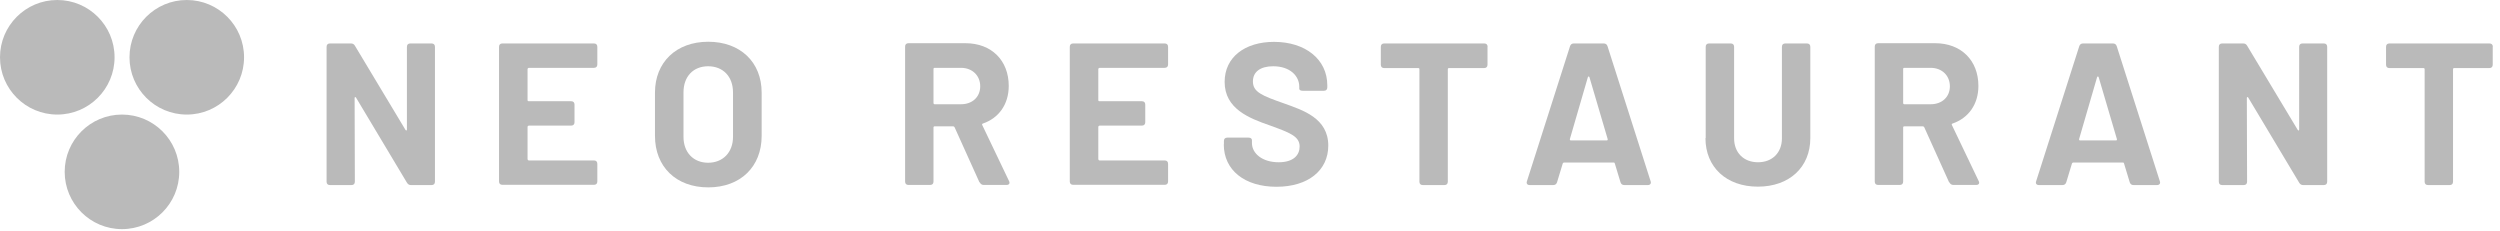 <svg width="206" height="19" viewBox="0 0 206 19" fill="none" xmlns="http://www.w3.org/2000/svg">
<path d="M4.72 9.44C7.327 9.44 9.44 7.327 9.44 4.72C9.44 2.113 7.327 0 4.72 0C2.113 0 0 2.113 0 4.72C0 7.327 2.113 9.44 4.72 9.44Z" fill="#BABABA"/>
<path d="M15.39 9.44C17.997 9.44 20.11 7.327 20.11 4.72C20.11 2.113 17.997 0 15.39 0C12.783 0 10.67 2.113 10.67 4.72C10.67 7.327 12.783 9.44 15.39 9.44Z" fill="#BABABA"/>
<path d="M10.05 18.88C12.657 18.88 14.77 16.767 14.77 14.16C14.77 11.553 12.657 9.44 10.05 9.44C7.443 9.44 5.33 11.553 5.33 14.16C5.33 16.767 7.443 18.88 10.05 18.88Z" fill="#BABABA"/>
<path d="M26.91 14.97V3.86C26.91 3.68 27.01 3.58 27.19 3.58H28.91C29.06 3.58 29.16 3.63 29.24 3.76L33.41 10.7C33.46 10.78 33.53 10.77 33.53 10.67V3.86C33.53 3.68 33.63 3.58 33.81 3.58H35.56C35.74 3.58 35.84 3.68 35.84 3.86V14.97C35.84 15.15 35.74 15.25 35.56 15.25H33.86C33.71 15.25 33.61 15.18 33.53 15.05L29.34 8.05C29.29 7.97 29.22 7.98 29.22 8.08L29.24 14.97C29.24 15.15 29.14 15.25 28.96 15.25H27.19C27.01 15.25 26.91 15.15 26.91 14.97Z" fill="#BABABA"/>
<path d="M48.94 5.59H43.57C43.57 5.59 43.47 5.62 43.47 5.69V8.24C43.47 8.31 43.5 8.34 43.57 8.34H47.06C47.24 8.34 47.34 8.44 47.34 8.62V10.07C47.34 10.25 47.24 10.35 47.06 10.35H43.57C43.57 10.35 43.47 10.38 43.47 10.45V13.12C43.47 13.12 43.5 13.22 43.57 13.22H48.94C49.12 13.22 49.22 13.32 49.22 13.5V14.95C49.22 15.13 49.12 15.23 48.94 15.23H41.4C41.22 15.23 41.12 15.13 41.12 14.95V3.86C41.12 3.68 41.22 3.58 41.4 3.58H48.94C49.12 3.58 49.22 3.68 49.22 3.86V5.31C49.22 5.49 49.12 5.59 48.94 5.59Z" fill="#BABABA"/>
<path d="M53.97 11.2V7.63C53.97 5.13 55.72 3.44 58.36 3.44C61 3.44 62.76 5.12 62.76 7.63V11.2C62.76 13.74 61.01 15.44 58.36 15.44C55.71 15.44 53.97 13.74 53.97 11.2ZM60.4 11.28V7.61C60.4 6.31 59.58 5.46 58.35 5.46C57.12 5.46 56.32 6.31 56.32 7.61V11.28C56.32 12.56 57.14 13.41 58.35 13.41C59.56 13.41 60.4 12.56 60.4 11.28Z" fill="#BABABA"/>
<path d="M80.71 15.03L78.66 10.49C78.64 10.44 78.59 10.41 78.54 10.41H77.02C76.95 10.41 76.92 10.44 76.92 10.51V14.96C76.92 15.14 76.82 15.24 76.64 15.24H74.86C74.68 15.24 74.58 15.14 74.58 14.96V3.84C74.58 3.66 74.68 3.56 74.86 3.56H79.55C81.7 3.56 83.12 4.98 83.12 7.08C83.12 8.6 82.3 9.73 80.99 10.18C80.92 10.2 80.91 10.26 80.94 10.31L83.14 14.91C83.24 15.09 83.16 15.24 82.94 15.24H81.06C80.91 15.24 80.79 15.16 80.73 15.02L80.71 15.03ZM76.92 5.69V8.49C76.92 8.54 76.95 8.59 77.02 8.59H79.19C80.12 8.59 80.77 7.99 80.77 7.11C80.77 6.23 80.12 5.59 79.19 5.59H77.02C76.95 5.59 76.92 5.62 76.92 5.69Z" fill="#BABABA"/>
<path d="M95.97 5.59H90.6C90.6 5.59 90.5 5.62 90.5 5.69V8.24C90.5 8.31 90.53 8.34 90.6 8.34H94.09C94.27 8.34 94.37 8.44 94.37 8.62V10.07C94.37 10.25 94.27 10.35 94.09 10.35H90.6C90.6 10.35 90.5 10.38 90.5 10.45V13.12C90.5 13.12 90.53 13.22 90.6 13.22H95.97C96.15 13.22 96.25 13.32 96.25 13.5V14.95C96.25 15.13 96.15 15.23 95.97 15.23H88.43C88.25 15.23 88.15 15.13 88.15 14.95V3.86C88.15 3.68 88.25 3.58 88.43 3.58H95.97C96.15 3.58 96.25 3.68 96.25 3.86V5.31C96.25 5.49 96.15 5.59 95.97 5.59Z" fill="#BABABA"/>
<path d="M100.85 11.9V11.62C100.85 11.44 100.95 11.34 101.13 11.34H102.88C103.06 11.34 103.16 11.42 103.16 11.56V11.79C103.16 12.64 104.01 13.37 105.36 13.37C106.63 13.37 107.09 12.74 107.09 12.07C107.09 11.22 106.24 10.92 104.65 10.34C102.92 9.74 100.91 8.96 100.91 6.75C100.91 4.7 102.59 3.45 104.98 3.45C107.55 3.45 109.37 4.88 109.37 7.03V7.2C109.37 7.38 109.27 7.48 109.09 7.48H107.34C107.16 7.48 107.06 7.41 107.06 7.31V7.14C107.06 6.27 106.31 5.46 104.91 5.46C103.84 5.46 103.24 5.93 103.24 6.71C103.24 7.58 103.97 7.88 105.83 8.53C107.35 9.08 109.45 9.73 109.45 12C109.45 14.03 107.8 15.39 105.18 15.39C102.56 15.39 100.84 14.02 100.84 11.9H100.85Z" fill="#BABABA"/>
<path d="M122.57 3.86V5.33C122.57 5.51 122.47 5.61 122.29 5.61H119.4C119.33 5.61 119.3 5.64 119.3 5.71V14.97C119.3 15.15 119.2 15.25 119.02 15.25H117.24C117.06 15.25 116.96 15.15 116.96 14.97V5.71C116.96 5.64 116.93 5.61 116.86 5.61H114.06C113.88 5.61 113.78 5.51 113.78 5.33V3.86C113.78 3.68 113.88 3.58 114.06 3.58H122.3C122.48 3.58 122.58 3.68 122.58 3.86H122.57Z" fill="#BABABA"/>
<path d="M133.53 15.02L133.06 13.47C133.04 13.4 133.01 13.39 132.96 13.39H128.87C128.87 13.39 128.79 13.41 128.77 13.47L128.3 15.02C128.25 15.17 128.15 15.25 127.98 15.25H126.05C125.85 15.25 125.75 15.12 125.82 14.93L129.37 3.81C129.42 3.66 129.52 3.58 129.69 3.58H132.14C132.31 3.58 132.41 3.66 132.46 3.81L136.01 14.93C136.08 15.11 135.98 15.25 135.78 15.25H133.85C133.68 15.25 133.58 15.17 133.53 15.02ZM129.44 11.57H132.39C132.46 11.57 132.49 11.54 132.47 11.45L130.97 6.36C130.94 6.28 130.87 6.28 130.84 6.36L129.36 11.45C129.34 11.53 129.38 11.57 129.44 11.57Z" fill="#BABABA"/>
<path d="M140.55 11.38V3.86C140.55 3.68 140.65 3.58 140.83 3.58H142.61C142.79 3.58 142.89 3.68 142.89 3.86V11.4C142.89 12.57 143.67 13.37 144.86 13.37C146.05 13.37 146.83 12.57 146.83 11.4V3.86C146.83 3.68 146.93 3.58 147.11 3.58H148.89C149.07 3.58 149.17 3.68 149.17 3.86V11.38C149.17 13.78 147.44 15.38 144.85 15.38C142.26 15.38 140.53 13.78 140.53 11.38H140.55Z" fill="#BABABA"/>
<path d="M160.61 15.03L158.56 10.49C158.54 10.44 158.49 10.41 158.44 10.41H156.92C156.85 10.41 156.82 10.44 156.82 10.51V14.96C156.82 15.14 156.72 15.24 156.54 15.24H154.76C154.58 15.24 154.48 15.14 154.48 14.96V3.84C154.48 3.66 154.58 3.56 154.76 3.56H159.45C161.6 3.56 163.02 4.98 163.02 7.08C163.02 8.6 162.2 9.73 160.89 10.18C160.82 10.2 160.81 10.26 160.84 10.31L163.04 14.91C163.14 15.09 163.06 15.24 162.84 15.24H160.96C160.81 15.24 160.69 15.16 160.63 15.02L160.61 15.03ZM156.82 5.69V8.49C156.82 8.54 156.85 8.59 156.92 8.59H159.09C160.02 8.59 160.67 7.99 160.67 7.11C160.67 6.23 160.02 5.59 159.09 5.59H156.92C156.85 5.59 156.82 5.62 156.82 5.69Z" fill="#BABABA"/>
<path d="M175.49 15.02L175.02 13.47C175 13.4 174.97 13.39 174.92 13.39H170.83C170.83 13.39 170.75 13.41 170.73 13.47L170.26 15.02C170.21 15.17 170.11 15.25 169.94 15.25H168.01C167.81 15.25 167.71 15.12 167.78 14.93L171.33 3.81C171.38 3.66 171.48 3.58 171.65 3.58H174.1C174.27 3.58 174.37 3.66 174.42 3.81L177.97 14.93C178.04 15.11 177.94 15.25 177.74 15.25H175.81C175.64 15.25 175.54 15.17 175.49 15.02ZM171.4 11.57H174.35C174.42 11.57 174.45 11.54 174.43 11.45L172.93 6.36C172.9 6.28 172.83 6.28 172.8 6.36L171.32 11.45C171.3 11.53 171.34 11.57 171.4 11.57Z" fill="#BABABA"/>
<path d="M182.83 14.97V3.86C182.83 3.68 182.93 3.58 183.11 3.58H184.83C184.98 3.58 185.08 3.63 185.16 3.76L189.33 10.7C189.38 10.78 189.45 10.77 189.45 10.67V3.86C189.45 3.68 189.55 3.58 189.73 3.58H191.48C191.66 3.58 191.76 3.68 191.76 3.86V14.97C191.76 15.15 191.66 15.25 191.48 15.25H189.78C189.63 15.25 189.53 15.18 189.45 15.05L185.26 8.05C185.21 7.97 185.14 7.98 185.14 8.08L185.16 14.97C185.16 15.15 185.06 15.25 184.88 15.25H183.11C182.93 15.25 182.83 15.15 182.83 14.97Z" fill="#BABABA"/>
<path d="M205.4 3.86V5.33C205.4 5.51 205.3 5.61 205.12 5.61H202.23C202.16 5.61 202.13 5.64 202.13 5.71V14.97C202.13 15.15 202.03 15.25 201.85 15.25H200.07C199.89 15.25 199.79 15.15 199.79 14.97V5.71C199.79 5.64 199.76 5.61 199.69 5.61H196.89C196.71 5.61 196.61 5.51 196.61 5.33V3.86C196.61 3.68 196.71 3.58 196.89 3.58H205.13C205.31 3.58 205.41 3.68 205.41 3.86H205.4Z" fill="#BABABA"/>
</svg>
